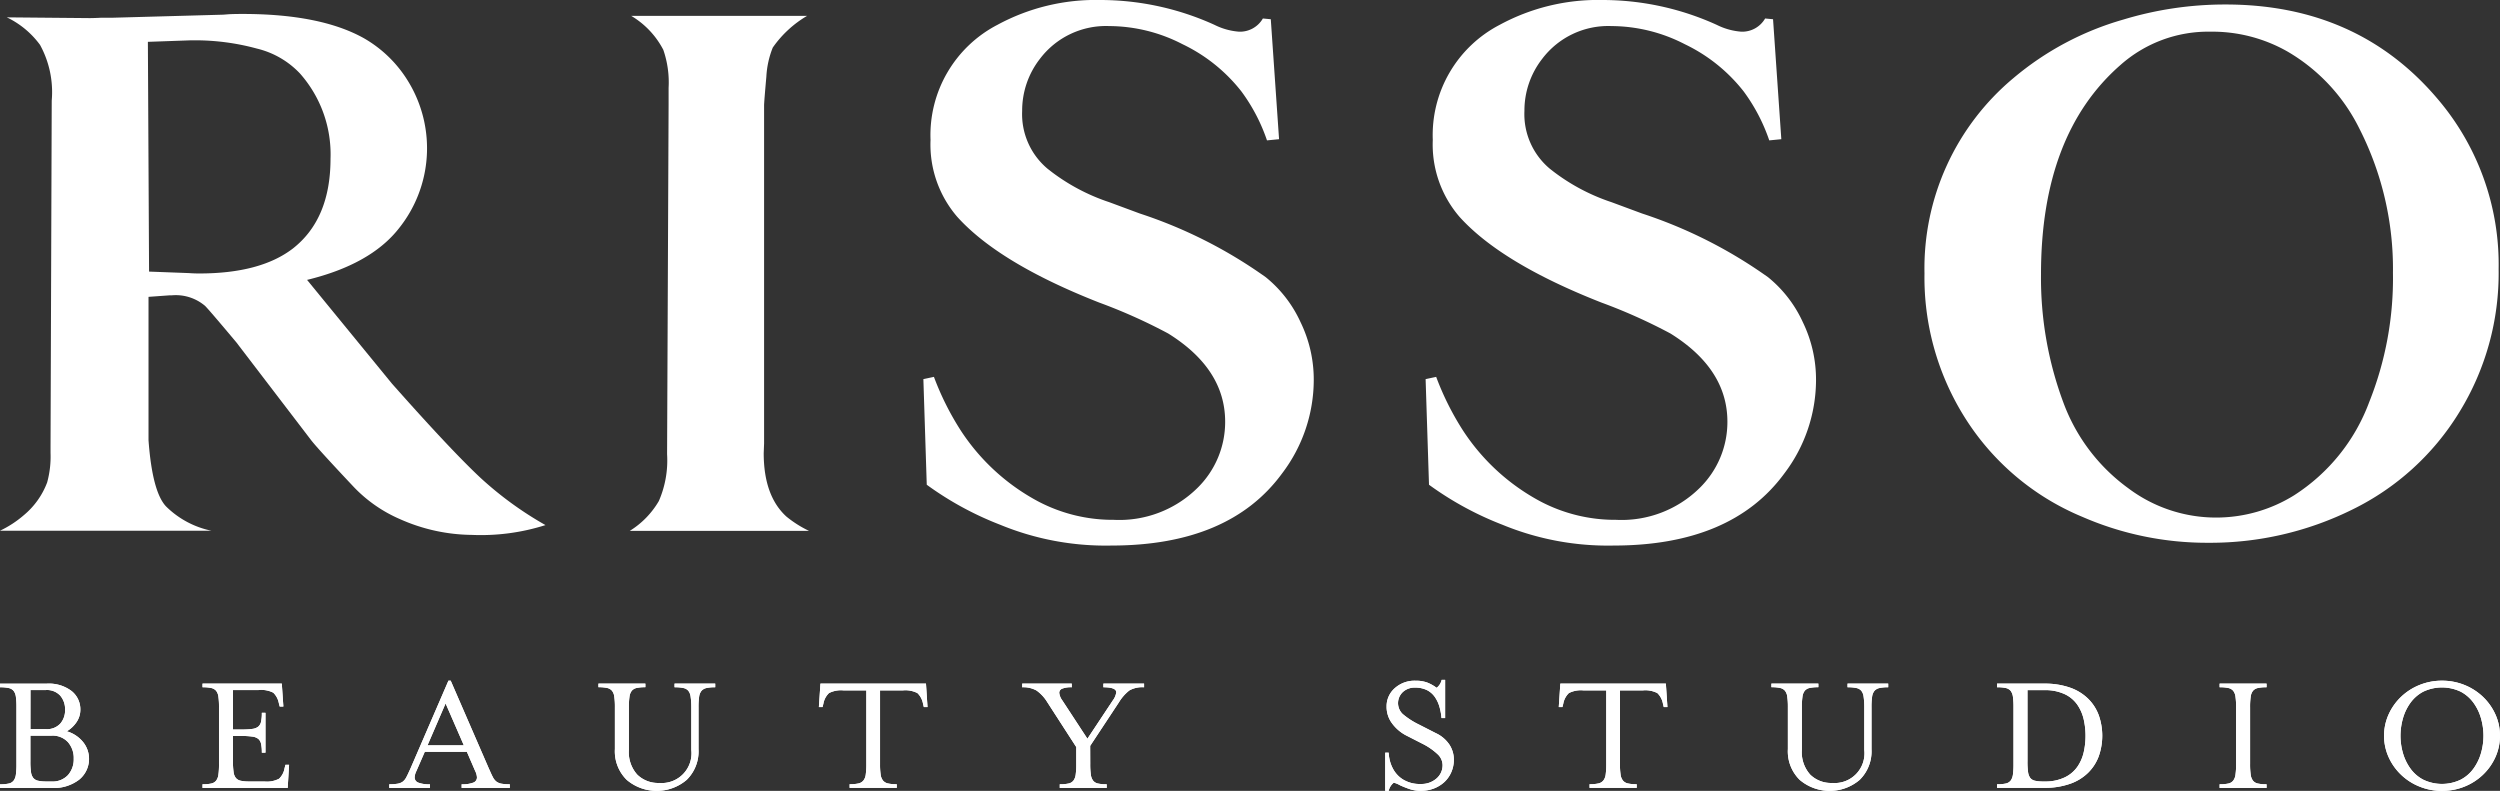 <svg xmlns="http://www.w3.org/2000/svg" width="211.51" height="66.913" viewBox="0 0 211.51 66.913">
  <rect x="0" y="0" width="211.51" height="66.913" fill="#333333" stroke="none"/>
  <g id="Grupo_400" data-name="Grupo 400" transform="translate(-73.812 -113.82)">
    <path id="Trazado_411" data-name="Trazado 411" d="M99.791,137.5l7.181,8.776q4.979,5.619,7.468,7.948a29.733,29.733,0,0,0,5.522,4.021,18.013,18.013,0,0,1-6.224.83,15.25,15.25,0,0,1-6.1-1.341,11.936,11.936,0,0,1-3.894-2.713q-3.064-3.255-3.607-3.958l-6.1-7.979-.192-.255q-2.3-2.745-2.681-3.128a3.828,3.828,0,0,0-2.841-.893h-.191l-1.755.127v12.128q.318,4.341,1.468,5.586a7.653,7.653,0,0,0,3.861,2.074h-17.9a8.9,8.9,0,0,0,2.01-1.308A6.632,6.632,0,0,0,77.8,154.64a8.268,8.268,0,0,0,.288-2.49v-.669l.1-29.14a8.306,8.306,0,0,0-.989-4.723,7.511,7.511,0,0,0-2.808-2.33l6.989.064q.382,0,.99-.032h.957l9.287-.256c.064,0,.213-.01.447-.031Q93.5,115,94.333,115q6.575,0,10.246,2.042a10.493,10.493,0,0,1,3.83,3.766,10.84,10.84,0,0,1-.863,12.352Q105.153,136.193,99.791,137.5Zm-13.468-20.14.1,19.438,3.383.127c.277.021.564.032.863.032q5.169,0,7.915-2.107,3.189-2.489,3.191-7.6a10.31,10.31,0,0,0-2.585-7.213,7.378,7.378,0,0,0-3.639-2.106,19.827,19.827,0,0,0-5.329-.7h-.256Z" fill="#fff"/>
    <path id="Trazado_412" data-name="Trazado 412" d="M130.25,152.247l.128-29.587v-1.4a8.434,8.434,0,0,0-.447-3.223,7.2,7.2,0,0,0-2.712-2.872h14.872a9.217,9.217,0,0,0-2.9,2.681,7.672,7.672,0,0,0-.542,2.457q-.192,2.17-.192,2.425v28.6l-.032.829q0,3.609,1.915,5.362a9.349,9.349,0,0,0,1.915,1.213h-15.16a7.274,7.274,0,0,0,2.457-2.521A8.6,8.6,0,0,0,130.25,152.247Z" fill="#fff"/>
    <path id="Trazado_413" data-name="Trazado 413" d="M152.219,154.831l-.286-8.936.893-.191a23.759,23.759,0,0,0,2.266,4.532,17.836,17.836,0,0,0,6.543,6,13.562,13.562,0,0,0,6.415,1.564,9.4,9.4,0,0,0,7.053-2.681,7.809,7.809,0,0,0,2.362-5.617q0-4.469-4.82-7.468a46.02,46.02,0,0,0-5.84-2.617q-8.457-3.32-12-7.246a9.361,9.361,0,0,1-2.266-6.511,10.506,10.506,0,0,1,5.649-9.733,17.428,17.428,0,0,1,8.713-2.107,23.367,23.367,0,0,1,9.671,2.107,5.572,5.572,0,0,0,2.074.574,2.24,2.24,0,0,0,2.011-1.117l.669.063.7,10.15-1.022.1a15.149,15.149,0,0,0-2.17-4.149,14,14,0,0,0-4.979-3.99,13.589,13.589,0,0,0-6.191-1.532,7.007,7.007,0,0,0-5.873,2.777,7.114,7.114,0,0,0-1.5,4.4,6.026,6.026,0,0,0,2.137,4.883,16.844,16.844,0,0,0,5.235,2.841l2.585.958a39.573,39.573,0,0,1,10.66,5.393,10.5,10.5,0,0,1,2.936,3.8,11.093,11.093,0,0,1,1.117,4.915,13.111,13.111,0,0,1-2.681,7.883q-4.469,6.1-14.457,6.1a23.42,23.42,0,0,1-9.384-1.756A27.179,27.179,0,0,1,152.219,154.831Z" fill="#fff"/>
    <path id="Trazado_414" data-name="Trazado 414" d="M194.711,154.831l-.287-8.936.894-.191a23.758,23.758,0,0,0,2.265,4.532,17.844,17.844,0,0,0,6.543,6,13.562,13.562,0,0,0,6.415,1.564,9.407,9.407,0,0,0,7.054-2.681,7.813,7.813,0,0,0,2.362-5.617q0-4.469-4.82-7.468a46.091,46.091,0,0,0-5.84-2.617q-8.458-3.32-12-7.246a9.365,9.365,0,0,1-2.266-6.511,10.507,10.507,0,0,1,5.65-9.733,17.425,17.425,0,0,1,8.712-2.107,23.367,23.367,0,0,1,9.671,2.107,5.572,5.572,0,0,0,2.074.574,2.24,2.24,0,0,0,2.011-1.117l.67.063.7,10.15-1.021.1a15.176,15.176,0,0,0-2.17-4.149,14.01,14.01,0,0,0-4.979-3.99,13.6,13.6,0,0,0-6.192-1.532,7.005,7.005,0,0,0-5.872,2.777,7.109,7.109,0,0,0-1.5,4.4,6.023,6.023,0,0,0,2.138,4.883,16.826,16.826,0,0,0,5.234,2.841l2.586.958a39.6,39.6,0,0,1,10.66,5.393,10.512,10.512,0,0,1,2.936,3.8,11.106,11.106,0,0,1,1.116,4.915,13.1,13.1,0,0,1-2.681,7.883q-4.467,6.1-14.457,6.1a23.415,23.415,0,0,1-9.383-1.756A27.178,27.178,0,0,1,194.711,154.831Z" fill="#fff"/>
    <path id="Trazado_415" data-name="Trazado 415" d="M262.1,114.2q11.171,0,17.936,7.979a21.59,21.59,0,0,1,5.17,14.426,22.407,22.407,0,0,1-3.35,12.128,21.853,21.853,0,0,1-9.033,8.2,27.07,27.07,0,0,1-12.159,2.808,26.424,26.424,0,0,1-10.692-2.2,21.445,21.445,0,0,1-10.086-8.65,22.233,22.233,0,0,1-3.255-11.936,20.959,20.959,0,0,1,7.532-16.533,25.092,25.092,0,0,1,9.288-4.946A29.658,29.658,0,0,1,262.1,114.2Zm-1.277,2.3a11.189,11.189,0,0,0-7.6,2.809q-6.735,5.873-6.734,17.712a30.183,30.183,0,0,0,1.915,10.916,15.623,15.623,0,0,0,5.457,7.181,12.363,12.363,0,0,0,7.5,2.49,12.493,12.493,0,0,0,6.542-1.884,15.949,15.949,0,0,0,6.352-7.883,28.212,28.212,0,0,0,2.01-10.947,26.127,26.127,0,0,0-2.84-12.192,15.468,15.468,0,0,0-6.064-6.511A12.869,12.869,0,0,0,260.82,116.5Z" fill="#fff"/>
    <path id="Trazado_416" data-name="Trazado 416" d="M80.829,176.585a2.266,2.266,0,0,1-.323,3.2,3.526,3.526,0,0,1-2.325.7H73.812v-.309a3.275,3.275,0,0,0,.751-.067.708.708,0,0,0,.4-.243,1.08,1.08,0,0,0,.191-.5,6.385,6.385,0,0,0,.05-.912v-4.78a6.4,6.4,0,0,0-.05-.912,1.037,1.037,0,0,0-.191-.492.739.739,0,0,0-.4-.236,3.286,3.286,0,0,0-.751-.066v-.308h3.956a3.169,3.169,0,0,1,2.1.624,1.98,1.98,0,0,1,.743,1.581,1.851,1.851,0,0,1-.315,1.037,2.564,2.564,0,0,1-.832.788A2.775,2.775,0,0,1,80.829,176.585Zm-4.443-1.075H77.7a1.53,1.53,0,0,0,1.206-.463,1.714,1.714,0,0,0,.411-1.184,1.748,1.748,0,0,0-.411-1.191A1.521,1.521,0,0,0,77.7,172.2h-1.31Zm3.177,3.884a2,2,0,0,0,.486-1.383,2.043,2.043,0,0,0-.486-1.4,1.763,1.763,0,0,0-1.4-.552h-1.78v2.177a6.068,6.068,0,0,0,.052.9,1.011,1.011,0,0,0,.192.5.732.732,0,0,0,.4.236,3.269,3.269,0,0,0,.75.066h.382A1.772,1.772,0,0,0,79.563,179.394Z" fill="#fff"/>
    <path id="Trazado_417" data-name="Trazado 417" d="M90.947,180.174a3.291,3.291,0,0,0,.752-.067.708.708,0,0,0,.4-.243,1.08,1.08,0,0,0,.191-.5,6.24,6.24,0,0,0,.05-.912v-4.78a6.258,6.258,0,0,0-.05-.912,1.037,1.037,0,0,0-.191-.492.74.74,0,0,0-.4-.236,3.3,3.3,0,0,0-.752-.066v-.308h6.707l.133,1.94h-.309L97.4,173.3a1.638,1.638,0,0,0-.469-.876A2.231,2.231,0,0,0,95.7,172.2H93.522v3.339h.736a5.924,5.924,0,0,0,.911-.052,1,1,0,0,0,.493-.191.74.74,0,0,0,.235-.411,3.31,3.31,0,0,0,.067-.758h.308V177.5h-.308a3.307,3.307,0,0,0-.067-.757.75.75,0,0,0-.235-.412,1.037,1.037,0,0,0-.493-.191,6.192,6.192,0,0,0-.911-.052h-.736v2.148a6.069,6.069,0,0,0,.052.9,1,1,0,0,0,.191.5.732.732,0,0,0,.4.236,3.269,3.269,0,0,0,.75.066h1.264a2.207,2.207,0,0,0,1.245-.235,1.605,1.605,0,0,0,.463-.882l.074-.295h.308l-.117,1.957H90.947Z" fill="#fff"/>
    <path id="Trazado_418" data-name="Trazado 418" d="M109.04,179.056a1.341,1.341,0,0,0-.147.53.465.465,0,0,0,.308.447,2.541,2.541,0,0,0,.986.141v.309h-3.441v-.309a3.954,3.954,0,0,0,.719-.052,1.031,1.031,0,0,0,.428-.176,1.082,1.082,0,0,0,.279-.339c.078-.142.177-.35.3-.625l.043-.087,3.237-7.487h.191l3.251,7.487.043.087c.118.275.217.483.295.625a1.082,1.082,0,0,0,.279.339,1.019,1.019,0,0,0,.419.176,3.843,3.843,0,0,0,.713.052v.309h-4.074v-.309a2.537,2.537,0,0,0,.986-.141.462.462,0,0,0,.309-.447,1.346,1.346,0,0,0-.148-.53l-.706-1.632h-3.559Zm2.471-5.723-1.53,3.546h3.074Z" fill="#fff"/>
    <path id="Trazado_419" data-name="Trazado 419" d="M132.242,172.768a1.015,1.015,0,0,0-.191-.5.739.739,0,0,0-.411-.236,3.4,3.4,0,0,0-.758-.066v-.308h3.441v.308a3.276,3.276,0,0,0-.75.066.782.782,0,0,0-.412.236.979.979,0,0,0-.2.5,6.077,6.077,0,0,0-.052.9v3.53a3.375,3.375,0,0,1-1,2.6,3.914,3.914,0,0,1-5.075,0,3.385,3.385,0,0,1-1-2.6v-3.53a6.07,6.07,0,0,0-.052-.912,1.007,1.007,0,0,0-.191-.492.735.735,0,0,0-.4-.236,3.266,3.266,0,0,0-.749-.066v-.308h3.971v.308a3.3,3.3,0,0,0-.751.066.74.74,0,0,0-.4.236,1.037,1.037,0,0,0-.192.492,6.35,6.35,0,0,0-.052.912v3.6a2.833,2.833,0,0,0,.707,2.088,2.524,2.524,0,0,0,1.868.706,2.516,2.516,0,0,0,2.707-2.794v-3.6A6.079,6.079,0,0,0,132.242,172.768Z" fill="#fff"/>
    <path id="Trazado_420" data-name="Trazado 420" d="M152.284,173.643h-.311l-.072-.295a1.651,1.651,0,0,0-.471-.889,2.231,2.231,0,0,0-1.236-.228h-1.927v6.221a6.1,6.1,0,0,0,.052.9,1.016,1.016,0,0,0,.2.507.748.748,0,0,0,.412.243,3.259,3.259,0,0,0,.75.067v.309h-3.987v-.309a3.278,3.278,0,0,0,.752-.067.741.741,0,0,0,.411-.243,1.026,1.026,0,0,0,.2-.507,6.267,6.267,0,0,0,.051-.9v-6.221h-1.926a2.227,2.227,0,0,0-1.236.228,1.638,1.638,0,0,0-.471.889l-.074.295h-.309l.133-1.985h8.929Z" fill="#fff"/>
    <path id="Trazado_421" data-name="Trazado 421" d="M166.051,178.452a6.051,6.051,0,0,0,.052.912,1.048,1.048,0,0,0,.191.5.7.7,0,0,0,.4.243,3.249,3.249,0,0,0,.749.067v.309h-3.971v-.309a3.255,3.255,0,0,0,.749-.067.707.707,0,0,0,.406-.243,1.069,1.069,0,0,0,.191-.5,6.215,6.215,0,0,0,.051-.912v-1.426l-2.442-3.78a3.315,3.315,0,0,0-.926-1.008,2.294,2.294,0,0,0-1.206-.272v-.308h4.191v.308a2.016,2.016,0,0,0-.808.118.375.375,0,0,0-.25.352,1.323,1.323,0,0,0,.265.647l2.118,3.237,2.147-3.237a1.479,1.479,0,0,0,.294-.691c0-.283-.363-.426-1.089-.426v-.308h3.443v.308a2.247,2.247,0,0,0-1.242.265,3.775,3.775,0,0,0-.891,1.015l-2.427,3.676Z" fill="#fff"/>
    <path id="Trazado_422" data-name="Trazado 422" d="M191.3,180.733h-.293V177.5h.293a3.382,3.382,0,0,0,.068.538,3.03,3.03,0,0,0,.322.867,2.362,2.362,0,0,0,.831.867,2.7,2.7,0,0,0,1.5.376,1.929,1.929,0,0,0,1.315-.456,1.473,1.473,0,0,0,.524-1.162,1.286,1.286,0,0,0-.442-.919,5.381,5.381,0,0,0-1.251-.861l-1.412-.721a3.469,3.469,0,0,1-1.162-1,2.326,2.326,0,0,1-.47-1.427,2.027,2.027,0,0,1,.691-1.558,2.5,2.5,0,0,1,1.751-.632,2.781,2.781,0,0,1,.993.154,3.379,3.379,0,0,1,.8.448,1.2,1.2,0,0,0,.426-.676h.293v3.235h-.308a5,5,0,0,0-.17-.941,2.841,2.841,0,0,0-.374-.816,1.812,1.812,0,0,0-.669-.6,2.211,2.211,0,0,0-1.038-.221,1.445,1.445,0,0,0-1.021.376,1.28,1.28,0,0,0-.016,1.853,6.516,6.516,0,0,0,1.391.9l1.412.721a2.8,2.8,0,0,1,1.162.986,2.32,2.32,0,0,1,.368,1.25,2.6,2.6,0,0,1-.222,1.081,2.477,2.477,0,0,1-.6.839,2.784,2.784,0,0,1-.891.537,3.041,3.041,0,0,1-1.08.191,2.883,2.883,0,0,1-.9-.133,8.607,8.607,0,0,1-.861-.339,2.133,2.133,0,0,0-.53-.219A1.209,1.209,0,0,0,191.3,180.733Z" fill="#fff"/>
    <path id="Trazado_423" data-name="Trazado 423" d="M214.884,173.643h-.31l-.072-.295a1.651,1.651,0,0,0-.471-.889,2.234,2.234,0,0,0-1.236-.228h-1.927v6.221a5.968,5.968,0,0,0,.052.9,1.025,1.025,0,0,0,.2.507.75.75,0,0,0,.413.243,3.259,3.259,0,0,0,.75.067v.309h-3.987v-.309a3.269,3.269,0,0,0,.751-.067.734.734,0,0,0,.411-.243,1.026,1.026,0,0,0,.2-.507,6.44,6.44,0,0,0,.05-.9v-6.221H207.78a2.227,2.227,0,0,0-1.236.228,1.638,1.638,0,0,0-.471.889l-.074.295h-.309l.133-1.985h8.929Z" fill="#fff"/>
    <path id="Trazado_424" data-name="Trazado 424" d="M231.481,172.768a1.006,1.006,0,0,0-.191-.5.735.735,0,0,0-.411-.236,3.391,3.391,0,0,0-.758-.066v-.308h3.441v.308a3.266,3.266,0,0,0-.749.066.785.785,0,0,0-.413.236.988.988,0,0,0-.2.5,6.079,6.079,0,0,0-.052.9v3.53a3.378,3.378,0,0,1-1,2.6,3.914,3.914,0,0,1-5.075,0,3.382,3.382,0,0,1-1-2.6v-3.53a6.069,6.069,0,0,0-.052-.912,1,1,0,0,0-.191-.492.732.732,0,0,0-.4-.236,3.27,3.27,0,0,0-.75-.066v-.308h3.972v.308a3.3,3.3,0,0,0-.752.066.74.74,0,0,0-.4.236,1.037,1.037,0,0,0-.191.492,6.207,6.207,0,0,0-.052.912v3.6a2.833,2.833,0,0,0,.706,2.088,2.524,2.524,0,0,0,1.868.706,2.516,2.516,0,0,0,2.707-2.794v-3.6A6.077,6.077,0,0,0,231.481,172.768Z" fill="#fff"/>
    <path id="Trazado_425" data-name="Trazado 425" d="M242.77,180.174a3.275,3.275,0,0,0,.751-.067.711.711,0,0,0,.4-.243,1.091,1.091,0,0,0,.191-.5,6.387,6.387,0,0,0,.05-.912v-4.78a6.407,6.407,0,0,0-.05-.912,1.047,1.047,0,0,0-.191-.492.742.742,0,0,0-.4-.236,3.286,3.286,0,0,0-.751-.066v-.308h3.987a6.415,6.415,0,0,1,2.183.337,4.119,4.119,0,0,1,1.538.942,3.815,3.815,0,0,1,.9,1.4,5.228,5.228,0,0,1,0,3.457,3.811,3.811,0,0,1-.9,1.4,4.092,4.092,0,0,1-1.538.941,6.388,6.388,0,0,1-2.183.339H242.77Zm2.574-1.942a6.06,6.06,0,0,0,.052.912,1.076,1.076,0,0,0,.183.492.7.7,0,0,0,.391.236,3.172,3.172,0,0,0,.743.066h.059a3.805,3.805,0,0,0,1.72-.346,2.74,2.74,0,0,0,1.074-.9,3.544,3.544,0,0,0,.536-1.229,6.306,6.306,0,0,0,0-2.779,3.636,3.636,0,0,0-.536-1.236,2.676,2.676,0,0,0-1.074-.9,3.89,3.89,0,0,0-1.72-.339h-1.428Z" fill="#fff"/>
    <path id="Trazado_426" data-name="Trazado 426" d="M261.6,180.483v-.309a3.291,3.291,0,0,0,.752-.067.708.708,0,0,0,.4-.243,1.08,1.08,0,0,0,.191-.5,6.215,6.215,0,0,0,.051-.912v-4.78a6.233,6.233,0,0,0-.051-.912,1.037,1.037,0,0,0-.191-.492.74.74,0,0,0-.4-.236,3.3,3.3,0,0,0-.752-.066v-.308h3.972v.308a3.27,3.27,0,0,0-.75.066.732.732,0,0,0-.4.236,1,1,0,0,0-.191.492,6.069,6.069,0,0,0-.052.912v4.78a6.051,6.051,0,0,0,.052.912,1.038,1.038,0,0,0,.191.5.7.7,0,0,0,.4.243,3.259,3.259,0,0,0,.75.067v.309Z" fill="#fff"/>
    <path id="Trazado_427" data-name="Trazado 427" d="M284.94,177.865a4.737,4.737,0,0,1-1.058,1.5,4.882,4.882,0,0,1-1.574,1.008,5.05,5.05,0,0,1-1.9.361,5,5,0,0,1-1.882-.361,4.854,4.854,0,0,1-1.575-1.008,4.738,4.738,0,0,1-1.058-1.5,4.406,4.406,0,0,1,0-3.589,4.746,4.746,0,0,1,1.058-1.5,4.9,4.9,0,0,1,1.575-1.008,5,5,0,0,1,1.882-.359,5.048,5.048,0,0,1,1.9.359,4.933,4.933,0,0,1,1.574,1.008,4.746,4.746,0,0,1,1.058,1.5,4.406,4.406,0,0,1,0,3.589Zm-6.112-5.525a3.158,3.158,0,0,0-1.1.965,4.189,4.189,0,0,0-.625,1.323,5.384,5.384,0,0,0-.2,1.442,5.3,5.3,0,0,0,.2,1.434,4.221,4.221,0,0,0,.625,1.317,3.13,3.13,0,0,0,1.1.962,3.66,3.66,0,0,0,3.17,0,3.125,3.125,0,0,0,1.1-.962,4.221,4.221,0,0,0,.625-1.317,5.3,5.3,0,0,0,.2-1.434,5.384,5.384,0,0,0-.2-1.442,4.189,4.189,0,0,0-.625-1.323,3.153,3.153,0,0,0-1.1-.965,3.678,3.678,0,0,0-3.17,0Z" fill="#fff"/>
    <path id="Trazado_428" data-name="Trazado 428" d="M80.829,176.585a2.266,2.266,0,0,1-.323,3.2,3.526,3.526,0,0,1-2.325.7H73.812v-.309a3.275,3.275,0,0,0,.751-.067.708.708,0,0,0,.4-.243,1.08,1.08,0,0,0,.191-.5,6.385,6.385,0,0,0,.05-.912v-4.78a6.4,6.4,0,0,0-.05-.912,1.037,1.037,0,0,0-.191-.492.739.739,0,0,0-.4-.236,3.286,3.286,0,0,0-.751-.066v-.308h3.956a3.169,3.169,0,0,1,2.1.624,1.98,1.98,0,0,1,.743,1.581,1.851,1.851,0,0,1-.315,1.037,2.564,2.564,0,0,1-.832.788A2.775,2.775,0,0,1,80.829,176.585Zm-4.443-1.075H77.7a1.53,1.53,0,0,0,1.206-.463,1.714,1.714,0,0,0,.411-1.184,1.748,1.748,0,0,0-.411-1.191A1.521,1.521,0,0,0,77.7,172.2h-1.31Zm3.177,3.884a2,2,0,0,0,.486-1.383,2.043,2.043,0,0,0-.486-1.4,1.763,1.763,0,0,0-1.4-.552h-1.78v2.177a6.068,6.068,0,0,0,.052.9,1.011,1.011,0,0,0,.192.5.732.732,0,0,0,.4.236,3.269,3.269,0,0,0,.75.066h.382A1.772,1.772,0,0,0,79.563,179.394Z" fill="#fff"/>
    <path id="Trazado_429" data-name="Trazado 429" d="M90.947,180.174a3.291,3.291,0,0,0,.752-.067.708.708,0,0,0,.4-.243,1.08,1.08,0,0,0,.191-.5,6.24,6.24,0,0,0,.05-.912v-4.78a6.258,6.258,0,0,0-.05-.912,1.037,1.037,0,0,0-.191-.492.74.74,0,0,0-.4-.236,3.3,3.3,0,0,0-.752-.066v-.308h6.707l.133,1.94h-.309L97.4,173.3a1.638,1.638,0,0,0-.469-.876A2.231,2.231,0,0,0,95.7,172.2H93.522v3.339h.736a5.924,5.924,0,0,0,.911-.052,1,1,0,0,0,.493-.191.74.74,0,0,0,.235-.411,3.31,3.31,0,0,0,.067-.758h.308V177.5h-.308a3.307,3.307,0,0,0-.067-.757.75.75,0,0,0-.235-.412,1.037,1.037,0,0,0-.493-.191,6.192,6.192,0,0,0-.911-.052h-.736v2.148a6.069,6.069,0,0,0,.052.9,1,1,0,0,0,.191.5.732.732,0,0,0,.4.236,3.269,3.269,0,0,0,.75.066h1.264a2.207,2.207,0,0,0,1.245-.235,1.605,1.605,0,0,0,.463-.882l.074-.295h.308l-.117,1.957H90.947Z" fill="#fff"/>
    <path id="Trazado_430" data-name="Trazado 430" d="M109.04,179.056a1.341,1.341,0,0,0-.147.53.465.465,0,0,0,.308.447,2.541,2.541,0,0,0,.986.141v.309h-3.441v-.309a3.954,3.954,0,0,0,.719-.052,1.031,1.031,0,0,0,.428-.176,1.082,1.082,0,0,0,.279-.339c.078-.142.177-.35.3-.625l.043-.087,3.237-7.487h.191l3.251,7.487.043.087c.118.275.217.483.295.625a1.082,1.082,0,0,0,.279.339,1.019,1.019,0,0,0,.419.176,3.843,3.843,0,0,0,.713.052v.309h-4.074v-.309a2.537,2.537,0,0,0,.986-.141.462.462,0,0,0,.309-.447,1.346,1.346,0,0,0-.148-.53l-.706-1.632h-3.559Zm2.471-5.723-1.53,3.546h3.074Z" fill="#fff"/>
    <path id="Trazado_431" data-name="Trazado 431" d="M132.242,172.768a1.015,1.015,0,0,0-.191-.5.739.739,0,0,0-.411-.236,3.4,3.4,0,0,0-.758-.066v-.308h3.441v.308a3.276,3.276,0,0,0-.75.066.782.782,0,0,0-.412.236.979.979,0,0,0-.2.5,6.077,6.077,0,0,0-.052.9v3.53a3.375,3.375,0,0,1-1,2.6,3.914,3.914,0,0,1-5.075,0,3.385,3.385,0,0,1-1-2.6v-3.53a6.07,6.07,0,0,0-.052-.912,1.007,1.007,0,0,0-.191-.492.735.735,0,0,0-.4-.236,3.266,3.266,0,0,0-.749-.066v-.308h3.971v.308a3.3,3.3,0,0,0-.751.066.74.74,0,0,0-.4.236,1.037,1.037,0,0,0-.192.492,6.35,6.35,0,0,0-.052.912v3.6a2.833,2.833,0,0,0,.707,2.088,2.524,2.524,0,0,0,1.868.706,2.516,2.516,0,0,0,2.707-2.794v-3.6A6.079,6.079,0,0,0,132.242,172.768Z" fill="#fff"/>
    <path id="Trazado_432" data-name="Trazado 432" d="M152.284,173.643h-.311l-.072-.295a1.651,1.651,0,0,0-.471-.889,2.231,2.231,0,0,0-1.236-.228h-1.927v6.221a6.1,6.1,0,0,0,.052.9,1.016,1.016,0,0,0,.2.507.748.748,0,0,0,.412.243,3.259,3.259,0,0,0,.75.067v.309h-3.987v-.309a3.278,3.278,0,0,0,.752-.067.741.741,0,0,0,.411-.243,1.026,1.026,0,0,0,.2-.507,6.267,6.267,0,0,0,.051-.9v-6.221h-1.926a2.227,2.227,0,0,0-1.236.228,1.638,1.638,0,0,0-.471.889l-.074.295h-.309l.133-1.985h8.929Z" fill="#fff"/>
    <path id="Trazado_433" data-name="Trazado 433" d="M166.051,178.452a6.051,6.051,0,0,0,.052.912,1.048,1.048,0,0,0,.191.5.7.7,0,0,0,.4.243,3.249,3.249,0,0,0,.749.067v.309h-3.971v-.309a3.255,3.255,0,0,0,.749-.067.707.707,0,0,0,.406-.243,1.069,1.069,0,0,0,.191-.5,6.215,6.215,0,0,0,.051-.912v-1.426l-2.442-3.78a3.315,3.315,0,0,0-.926-1.008,2.294,2.294,0,0,0-1.206-.272v-.308h4.191v.308a2.016,2.016,0,0,0-.808.118.375.375,0,0,0-.25.352,1.323,1.323,0,0,0,.265.647l2.118,3.237,2.147-3.237a1.479,1.479,0,0,0,.294-.691c0-.283-.363-.426-1.089-.426v-.308h3.443v.308a2.247,2.247,0,0,0-1.242.265,3.775,3.775,0,0,0-.891,1.015l-2.427,3.676Z" fill="#fff"/>
    <path id="Trazado_434" data-name="Trazado 434" d="M191.3,180.733h-.293V177.5h.293a3.382,3.382,0,0,0,.068.538,3.03,3.03,0,0,0,.322.867,2.362,2.362,0,0,0,.831.867,2.7,2.7,0,0,0,1.5.376,1.929,1.929,0,0,0,1.315-.456,1.473,1.473,0,0,0,.524-1.162,1.286,1.286,0,0,0-.442-.919,5.381,5.381,0,0,0-1.251-.861l-1.412-.721a3.469,3.469,0,0,1-1.162-1,2.326,2.326,0,0,1-.47-1.427,2.027,2.027,0,0,1,.691-1.558,2.5,2.5,0,0,1,1.751-.632,2.781,2.781,0,0,1,.993.154,3.379,3.379,0,0,1,.8.448,1.2,1.2,0,0,0,.426-.676h.293v3.235h-.308a5,5,0,0,0-.17-.941,2.841,2.841,0,0,0-.374-.816,1.812,1.812,0,0,0-.669-.6,2.211,2.211,0,0,0-1.038-.221,1.445,1.445,0,0,0-1.021.376,1.28,1.28,0,0,0-.016,1.853,6.516,6.516,0,0,0,1.391.9l1.412.721a2.8,2.8,0,0,1,1.162.986,2.32,2.32,0,0,1,.368,1.25,2.6,2.6,0,0,1-.222,1.081,2.477,2.477,0,0,1-.6.839,2.784,2.784,0,0,1-.891.537,3.041,3.041,0,0,1-1.08.191,2.883,2.883,0,0,1-.9-.133,8.607,8.607,0,0,1-.861-.339,2.133,2.133,0,0,0-.53-.219A1.209,1.209,0,0,0,191.3,180.733Z" fill="#fff"/>
    <path id="Trazado_435" data-name="Trazado 435" d="M214.884,173.643h-.31l-.072-.295a1.651,1.651,0,0,0-.471-.889,2.234,2.234,0,0,0-1.236-.228h-1.927v6.221a5.968,5.968,0,0,0,.052.9,1.025,1.025,0,0,0,.2.507.75.75,0,0,0,.413.243,3.259,3.259,0,0,0,.75.067v.309h-3.987v-.309a3.269,3.269,0,0,0,.751-.067.734.734,0,0,0,.411-.243,1.026,1.026,0,0,0,.2-.507,6.44,6.44,0,0,0,.05-.9v-6.221H207.78a2.227,2.227,0,0,0-1.236.228,1.638,1.638,0,0,0-.471.889l-.074.295h-.309l.133-1.985h8.929Z" fill="#fff"/>
    <path id="Trazado_436" data-name="Trazado 436" d="M231.481,172.768a1.006,1.006,0,0,0-.191-.5.735.735,0,0,0-.411-.236,3.391,3.391,0,0,0-.758-.066v-.308h3.441v.308a3.266,3.266,0,0,0-.749.066.785.785,0,0,0-.413.236.988.988,0,0,0-.2.5,6.079,6.079,0,0,0-.052.9v3.53a3.378,3.378,0,0,1-1,2.6,3.914,3.914,0,0,1-5.075,0,3.382,3.382,0,0,1-1-2.6v-3.53a6.069,6.069,0,0,0-.052-.912,1,1,0,0,0-.191-.492.732.732,0,0,0-.4-.236,3.27,3.27,0,0,0-.75-.066v-.308h3.972v.308a3.3,3.3,0,0,0-.752.066.74.74,0,0,0-.4.236,1.037,1.037,0,0,0-.191.492,6.207,6.207,0,0,0-.052.912v3.6a2.833,2.833,0,0,0,.706,2.088,2.524,2.524,0,0,0,1.868.706,2.516,2.516,0,0,0,2.707-2.794v-3.6A6.077,6.077,0,0,0,231.481,172.768Z" fill="#fff"/>
    <path id="Trazado_437" data-name="Trazado 437" d="M242.77,180.174a3.275,3.275,0,0,0,.751-.067.711.711,0,0,0,.4-.243,1.091,1.091,0,0,0,.191-.5,6.387,6.387,0,0,0,.05-.912v-4.78a6.407,6.407,0,0,0-.05-.912,1.047,1.047,0,0,0-.191-.492.742.742,0,0,0-.4-.236,3.286,3.286,0,0,0-.751-.066v-.308h3.987a6.415,6.415,0,0,1,2.183.337,4.119,4.119,0,0,1,1.538.942,3.815,3.815,0,0,1,.9,1.4,5.228,5.228,0,0,1,0,3.457,3.811,3.811,0,0,1-.9,1.4,4.092,4.092,0,0,1-1.538.941,6.388,6.388,0,0,1-2.183.339H242.77Zm2.574-1.942a6.06,6.06,0,0,0,.052.912,1.076,1.076,0,0,0,.183.492.7.7,0,0,0,.391.236,3.172,3.172,0,0,0,.743.066h.059a3.805,3.805,0,0,0,1.72-.346,2.74,2.74,0,0,0,1.074-.9,3.544,3.544,0,0,0,.536-1.229,6.306,6.306,0,0,0,0-2.779,3.636,3.636,0,0,0-.536-1.236,2.676,2.676,0,0,0-1.074-.9,3.89,3.89,0,0,0-1.72-.339h-1.428Z" fill="#fff"/>
    <path id="Trazado_438" data-name="Trazado 438" d="M261.6,180.483v-.309a3.291,3.291,0,0,0,.752-.067.708.708,0,0,0,.4-.243,1.08,1.08,0,0,0,.191-.5,6.215,6.215,0,0,0,.051-.912v-4.78a6.233,6.233,0,0,0-.051-.912,1.037,1.037,0,0,0-.191-.492.74.74,0,0,0-.4-.236,3.3,3.3,0,0,0-.752-.066v-.308h3.972v.308a3.27,3.27,0,0,0-.75.066.732.732,0,0,0-.4.236,1,1,0,0,0-.191.492,6.069,6.069,0,0,0-.052.912v4.78a6.051,6.051,0,0,0,.052.912,1.038,1.038,0,0,0,.191.5.7.7,0,0,0,.4.243,3.259,3.259,0,0,0,.75.067v.309Z" fill="#fff"/>
    <path id="Trazado_439" data-name="Trazado 439" d="M284.94,177.865a4.737,4.737,0,0,1-1.058,1.5,4.882,4.882,0,0,1-1.574,1.008,5.05,5.05,0,0,1-1.9.361,5,5,0,0,1-1.882-.361,4.854,4.854,0,0,1-1.575-1.008,4.738,4.738,0,0,1-1.058-1.5,4.406,4.406,0,0,1,0-3.589,4.746,4.746,0,0,1,1.058-1.5,4.9,4.9,0,0,1,1.575-1.008,5,5,0,0,1,1.882-.359,5.048,5.048,0,0,1,1.9.359,4.933,4.933,0,0,1,1.574,1.008,4.746,4.746,0,0,1,1.058,1.5,4.406,4.406,0,0,1,0,3.589Zm-6.112-5.525a3.158,3.158,0,0,0-1.1.965,4.189,4.189,0,0,0-.625,1.323,5.384,5.384,0,0,0-.2,1.442,5.3,5.3,0,0,0,.2,1.434,4.221,4.221,0,0,0,.625,1.317,3.13,3.13,0,0,0,1.1.962,3.66,3.66,0,0,0,3.17,0,3.125,3.125,0,0,0,1.1-.962,4.221,4.221,0,0,0,.625-1.317,5.3,5.3,0,0,0,.2-1.434,5.384,5.384,0,0,0-.2-1.442,4.189,4.189,0,0,0-.625-1.323,3.153,3.153,0,0,0-1.1-.965,3.678,3.678,0,0,0-3.17,0Z" fill="#fff"/>
  </g>
</svg>
